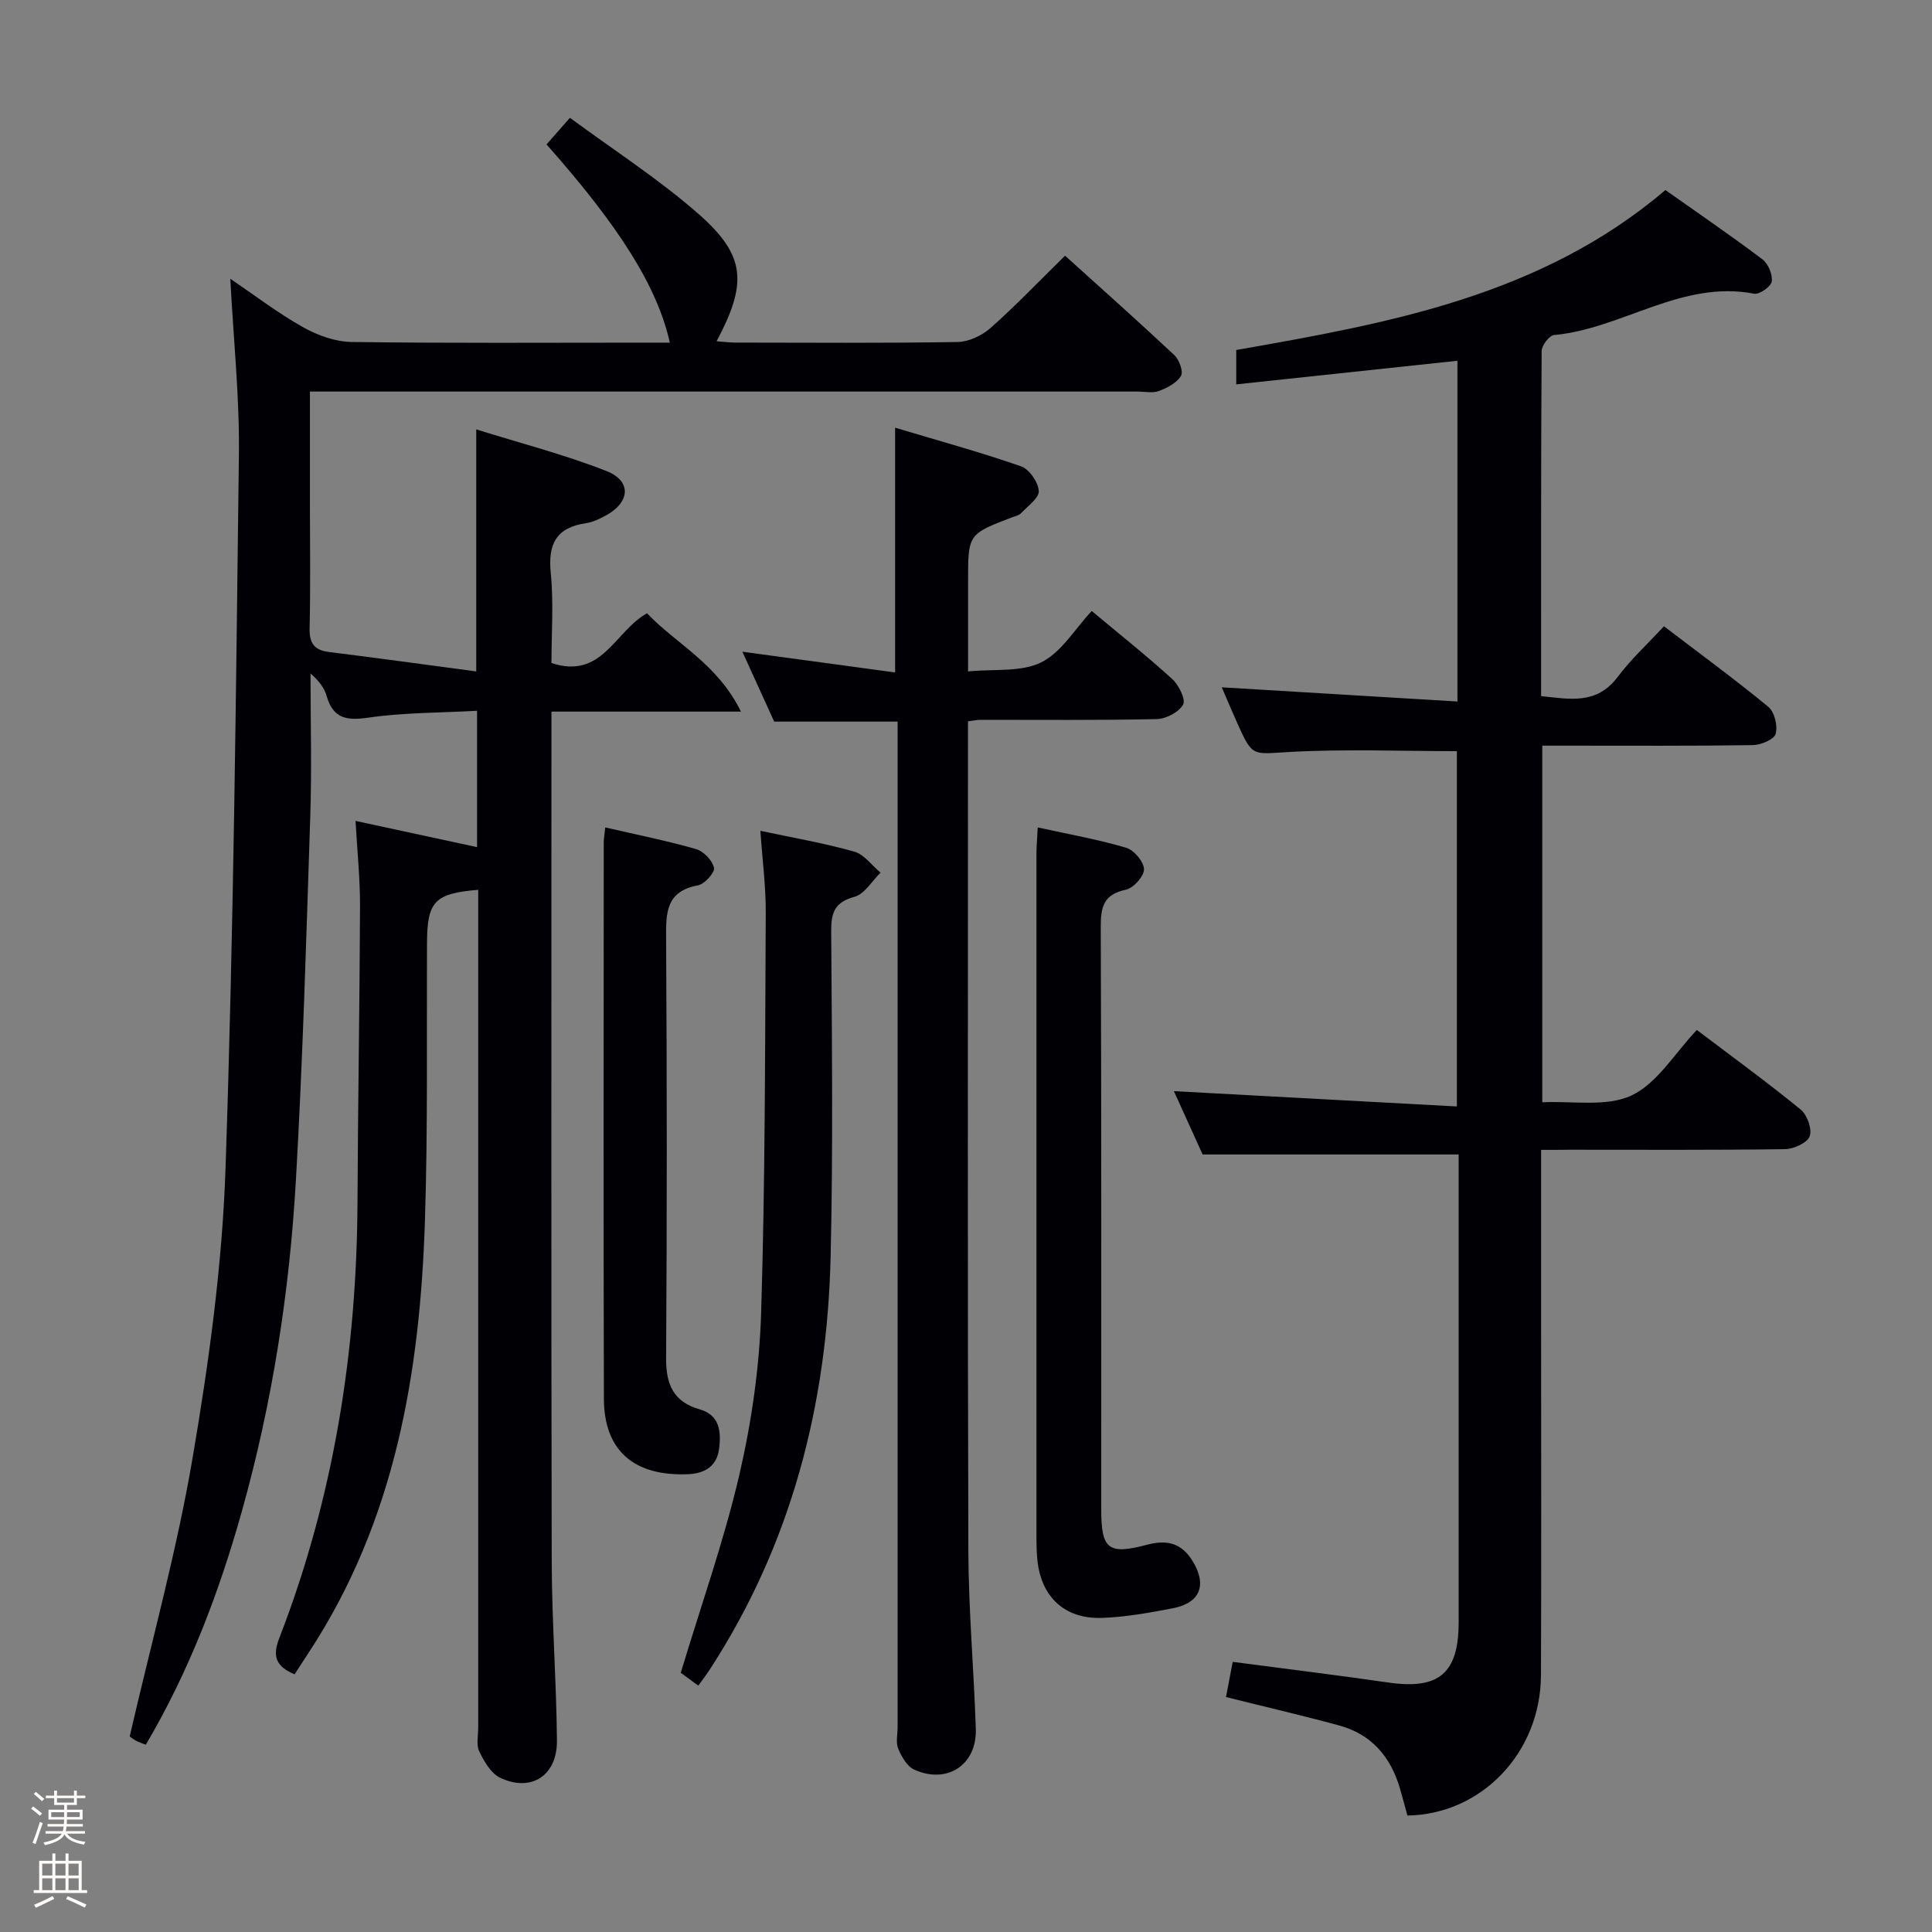 <svg enable-background="new 0 0 400 400" viewBox="0 0 400 400" xmlns="http://www.w3.org/2000/svg"><rect x="0" y="0" width="400" height="400" fill="#808080" stroke="none"/><path d="m6.44 374.46.42-.45c.65.47 1.27.95 1.85 1.44l-.45.49c-.65-.56-1.25-1.06-1.82-1.48m.93 7.33-.63-.26c.55-1.36 1.05-2.8 1.52-4.33.19.1.38.19.59.27-.46 1.29-.95 2.73-1.48 4.32m-.38-10.38.44-.42c.43.34 1.01.82 1.74 1.44l-.49.49c-.53-.51-1.09-1.01-1.69-1.51m2.5.35h1.72v-1.04h.59v1.04h3.52v-1.04h.59v1.04h1.75v.53h-1.75v1.42h-2.03v.97h3.22v2.03h-3.24c0 .35-.01.66-.03.93h3.32v.53h-3.37c-.03.27-.08.58-.15.94h3.96v.53h-3.71c.67.92 1.93 1.48 3.79 1.68-.13.24-.23.44-.29.59-2.13-.38-3.48-1.08-4.04-2.12-.43.97-1.77 1.72-4.03 2.23-.09-.19-.2-.37-.33-.55 2.1-.42 3.37-1.03 3.81-1.83h-3.36v-.53h3.58c.08-.29.13-.61.16-.94h-3.33v-.53h3.39c.02-.27.04-.58.04-.93h-3.23v-2.03h3.25v-.97h-2.07v-1.42h-1.73zm1.12 3.44v1h2.65c.01-.3.02-.44.01-.4v-.25-.35zm1.19-2h3.52v-.91h-3.52zm4.71 2h-2.63v.59c0 .15-.01.28-.01.4h2.64z" fill="#fcfbfa"/><path d="m13.56 383.74h.63v1.52h2.72v6.07h1.13v.6h-11.06v-.6h1.13v-6.07h2.73v-1.52h.63v1.52h2.1v-1.52zm-2.69 8.83.38.56c-1.24.63-2.53 1.25-3.85 1.85-.1-.21-.21-.42-.34-.63 1.36-.55 2.63-1.15 3.81-1.78m-2.13-4.27h2.1v-2.45h-2.1zm0 3.04h2.1v-2.46h-2.1zm2.72-3.04h2.1v-2.45h-2.1zm0 3.04h2.1v-2.46h-2.1zm6.07 3.6c-1.41-.71-2.7-1.3-3.86-1.78l.35-.56c1.45.62 2.75 1.19 3.88 1.72zm-1.25-9.09h-2.1v2.45h2.1zm-2.09 5.49h2.1v-2.46h-2.1z" fill="#fcfbfa"/><g fill="#010105"><path d="m64.17 81.07v23.47c0 8.5.13 17-.07 25.49-.07 3.11.91 4.57 4.02 4.96 9.99 1.24 19.97 2.62 30.48 4.02 0-17.21 0-33.07 0-50.11 9.12 2.85 18.23 5.2 26.93 8.61 5.27 2.07 4.96 6.45-.05 9.19-1.3.71-2.73 1.41-4.17 1.62-6.14.9-7.89 4.31-7.28 10.32.62 6.22.14 12.56.14 18.63 10.53 3.48 13.07-6.56 19.79-10.3 5.94 6.29 14.58 10.4 19.44 20.36-13.97 0-26.35 0-39.23 0v6.12c0 56.66-.07 113.32.06 169.98.03 12.31.97 24.61 1.08 36.92.07 7.27-5.32 10.76-11.74 7.73-1.91-.9-3.33-3.38-4.34-5.45-.66-1.36-.22-3.27-.22-4.94-.01-55.99 0-111.98 0-167.98 0-1.82 0-3.65 0-5.48-9.01.73-10.56 2.4-10.6 10.95-.09 19.16.18 38.33-.43 57.48-1.01 31.59-6.18 62.2-23.98 89.36-.99 1.51-1.97 3.03-3.01 4.63-3.82-1.61-4.65-3.66-3.19-7.44 11.31-29.16 16.1-59.52 16.22-90.71.08-20.31.45-40.61.52-60.92.02-5.62-.57-11.25-.93-17.62 8.71 1.88 16.87 3.64 25.16 5.43 0-9.18 0-18.29 0-28.23-7.69.42-15.17.36-22.5 1.42-4.52.65-7.3.21-8.65-4.49-.48-1.69-1.62-3.18-3.33-4.65 0 9.84.27 19.69-.05 29.52-.82 25.1-1.54 50.2-2.97 75.27-1.32 23.23-4.89 46.19-11.19 68.65-4.72 16.82-10.88 33.05-19.89 48.35-.87-.35-1.49-.53-2.03-.84-.7-.39-1.34-.89-1.31-.87 4.5-19.55 9.76-38.45 13.03-57.7 3.37-19.78 6.13-39.84 6.81-59.85 1.68-49.24 2.17-98.52 2.77-147.79.15-11.93-1.12-23.87-1.78-36.46 5.03 3.4 9.83 7.08 15.04 10.01 3 1.69 6.66 3.02 10.05 3.07 20.16.28 40.33.14 60.49.14h5.42c-2.57-11.51-10.33-23.9-25.53-41.04 1.35-1.53 2.71-3.08 4.85-5.51 9.08 6.71 18.49 12.74 26.77 20.04 9.65 8.51 9.97 14.26 3.59 26.22 1.42.11 2.66.27 3.89.28 15.33.02 30.66.13 45.99-.12 2.32-.04 5.05-1.32 6.83-2.89 5.22-4.63 10.05-9.7 15.44-14.98 7.49 6.77 15.16 13.58 22.63 20.59 1.01.95 1.9 3.42 1.37 4.29-.88 1.46-2.84 2.49-4.56 3.13-1.32.49-2.96.12-4.46.12-54.83 0-109.65 0-164.48 0-1.98 0-3.97 0-6.84 0z"/><path d="m319.07 238.07v37.76c0 23.67.07 47.33-.03 71-.06 16.01-12.27 28.81-27.65 29.06-.51-1.84-1-3.74-1.55-5.62-1.91-6.54-5.89-11.21-12.58-13.03-7.65-2.08-15.38-3.87-23.43-5.88.45-2.35.9-4.73 1.39-7.29 10.91 1.44 21.59 2.74 32.23 4.28 10.45 1.51 14.54-1.89 14.55-12.46 0-30.67 0-61.33 0-92 0-1.66 0-3.31 0-4.87-17.64 0-34.99 0-53.01 0-1.76-3.89-3.93-8.67-5.95-13.11 19.49 1.06 38.83 2.1 58.59 3.17 0-25.11 0-49.31 0-73.56-11.59 0-23.17-.47-34.69.17-7.61.42-7.58 1.13-10.7-5.81-1.08-2.41-2.11-4.85-3.29-7.58 16.37.99 32.43 1.96 48.8 2.94 0-24.32 0-47.42 0-70.55-15.2 1.62-30.29 3.23-45.8 4.89 0-2.91 0-4.96 0-7.12 31.63-5.54 63.09-11.2 88.86-33.11 6.61 4.68 13.47 9.36 20.09 14.35 1.19.9 2.12 3.14 1.92 4.58-.15 1.05-2.56 2.74-3.64 2.53-15.02-2.9-27.32 7.26-41.44 8.56-.98.09-2.55 2.15-2.56 3.3-.15 23.66-.11 47.31-.11 71.45 5.93.62 11.49 1.83 15.84-3.95 2.77-3.69 6.22-6.87 9.59-10.51 7.74 5.91 14.85 11.1 21.62 16.69 1.28 1.06 1.98 3.95 1.51 5.58-.33 1.17-3.05 2.31-4.72 2.34-12.66.19-25.33.11-38 .11-1.79 0-3.58 0-5.6 0v73.84c6.32-.32 13.29 1.02 18.48-1.42 5.33-2.51 8.92-8.71 13.52-13.56 7.59 5.76 14.72 10.93 21.52 16.5 1.34 1.1 2.39 4.06 1.85 5.51-.52 1.37-3.3 2.64-5.1 2.67-14.83.21-29.66.12-44.5.12-1.81.03-3.61.03-6.01.03z"/><path d="m200.41 149.34v5.38c0 55.47-.1 110.94.08 166.42.04 12.28 1.15 24.56 1.54 36.85.23 7.4-5.93 11.47-12.74 8.4-1.49-.67-2.63-2.68-3.32-4.33-.54-1.28-.13-2.95-.13-4.45 0-67.3 0-134.6 0-201.9 0-1.98 0-3.95 0-6.31-8.56 0-16.79 0-25.55 0-2.03-4.46-4.2-9.23-6.59-14.47 10.86 1.47 21.1 2.86 31.62 4.29 0-17.4 0-33.61 0-50.67 8.82 2.64 17.53 5.03 26.06 7.99 1.71.59 3.56 3.27 3.69 5.1.1 1.45-2.28 3.13-3.67 4.61-.42.45-1.17.6-1.79.83-9.18 3.5-9.18 3.5-9.18 13.24v18.69c5.42-.54 10.98.19 15.15-1.88 4.18-2.07 6.98-6.93 10.45-10.63 6.04 5.05 11.52 9.39 16.67 14.09 1.36 1.24 2.84 4.23 2.25 5.29-.88 1.57-3.54 2.96-5.47 3-12.15.27-24.32.14-36.48.15-.66-.01-1.31.14-2.59.31z"/><path d="m214.85 171.31c6.51 1.43 12.51 2.49 18.32 4.21 1.62.48 3.65 2.89 3.68 4.45.03 1.44-2.17 3.9-3.74 4.23-4.67.98-5.23 3.61-5.21 7.81.16 40.16.09 80.32.1 120.49 0 8.24 1.4 9.47 9.53 7.31 4.17-1.11 7.12-.26 9.35 3.33 3.08 4.96 1.65 8.73-4.05 9.83-4.88.94-9.84 1.84-14.79 2-7.67.24-12.5-4.41-13.26-11.98-.13-1.32-.19-2.66-.19-3.99-.01-47.49-.01-94.99 0-142.48.01-1.33.13-2.64.26-5.21z"/><path d="m157.43 172.01c6.8 1.45 13.2 2.55 19.41 4.3 2.07.58 3.66 2.86 5.47 4.36-1.78 1.73-3.3 4.43-5.39 5-4.13 1.12-4.85 3.28-4.83 7.14.14 22.49.41 44.98-.12 67.46-.73 30.62-8.14 59.45-25.04 85.42-.72 1.11-1.53 2.15-2.35 3.3-1.33-.97-2.54-1.84-3.74-2.74-.25-.19-.44-.48.09.12 4.23-14.03 8.95-27.32 12.13-40.97 2.54-10.94 4.17-22.28 4.52-33.49.86-27.62.81-55.26.96-82.9.03-5.45-.69-10.9-1.11-17z"/><path d="m125.31 171.31c6.6 1.53 12.77 2.75 18.79 4.48 1.57.45 3.39 2.34 3.73 3.88.21.97-1.95 3.37-3.32 3.63-6.66 1.23-6.64 5.7-6.6 11.03.18 28.96.19 57.93 0 86.89-.04 5.42 1.55 9.03 6.9 10.55 4.22 1.19 4.48 4.64 4.1 7.99-.4 3.61-2.74 5.32-6.52 5.46-11.11.43-17.33-4.84-17.36-15.65-.11-38.45-.04-76.9-.03-115.35.02-.66.15-1.31.31-2.91z"/></g></svg>